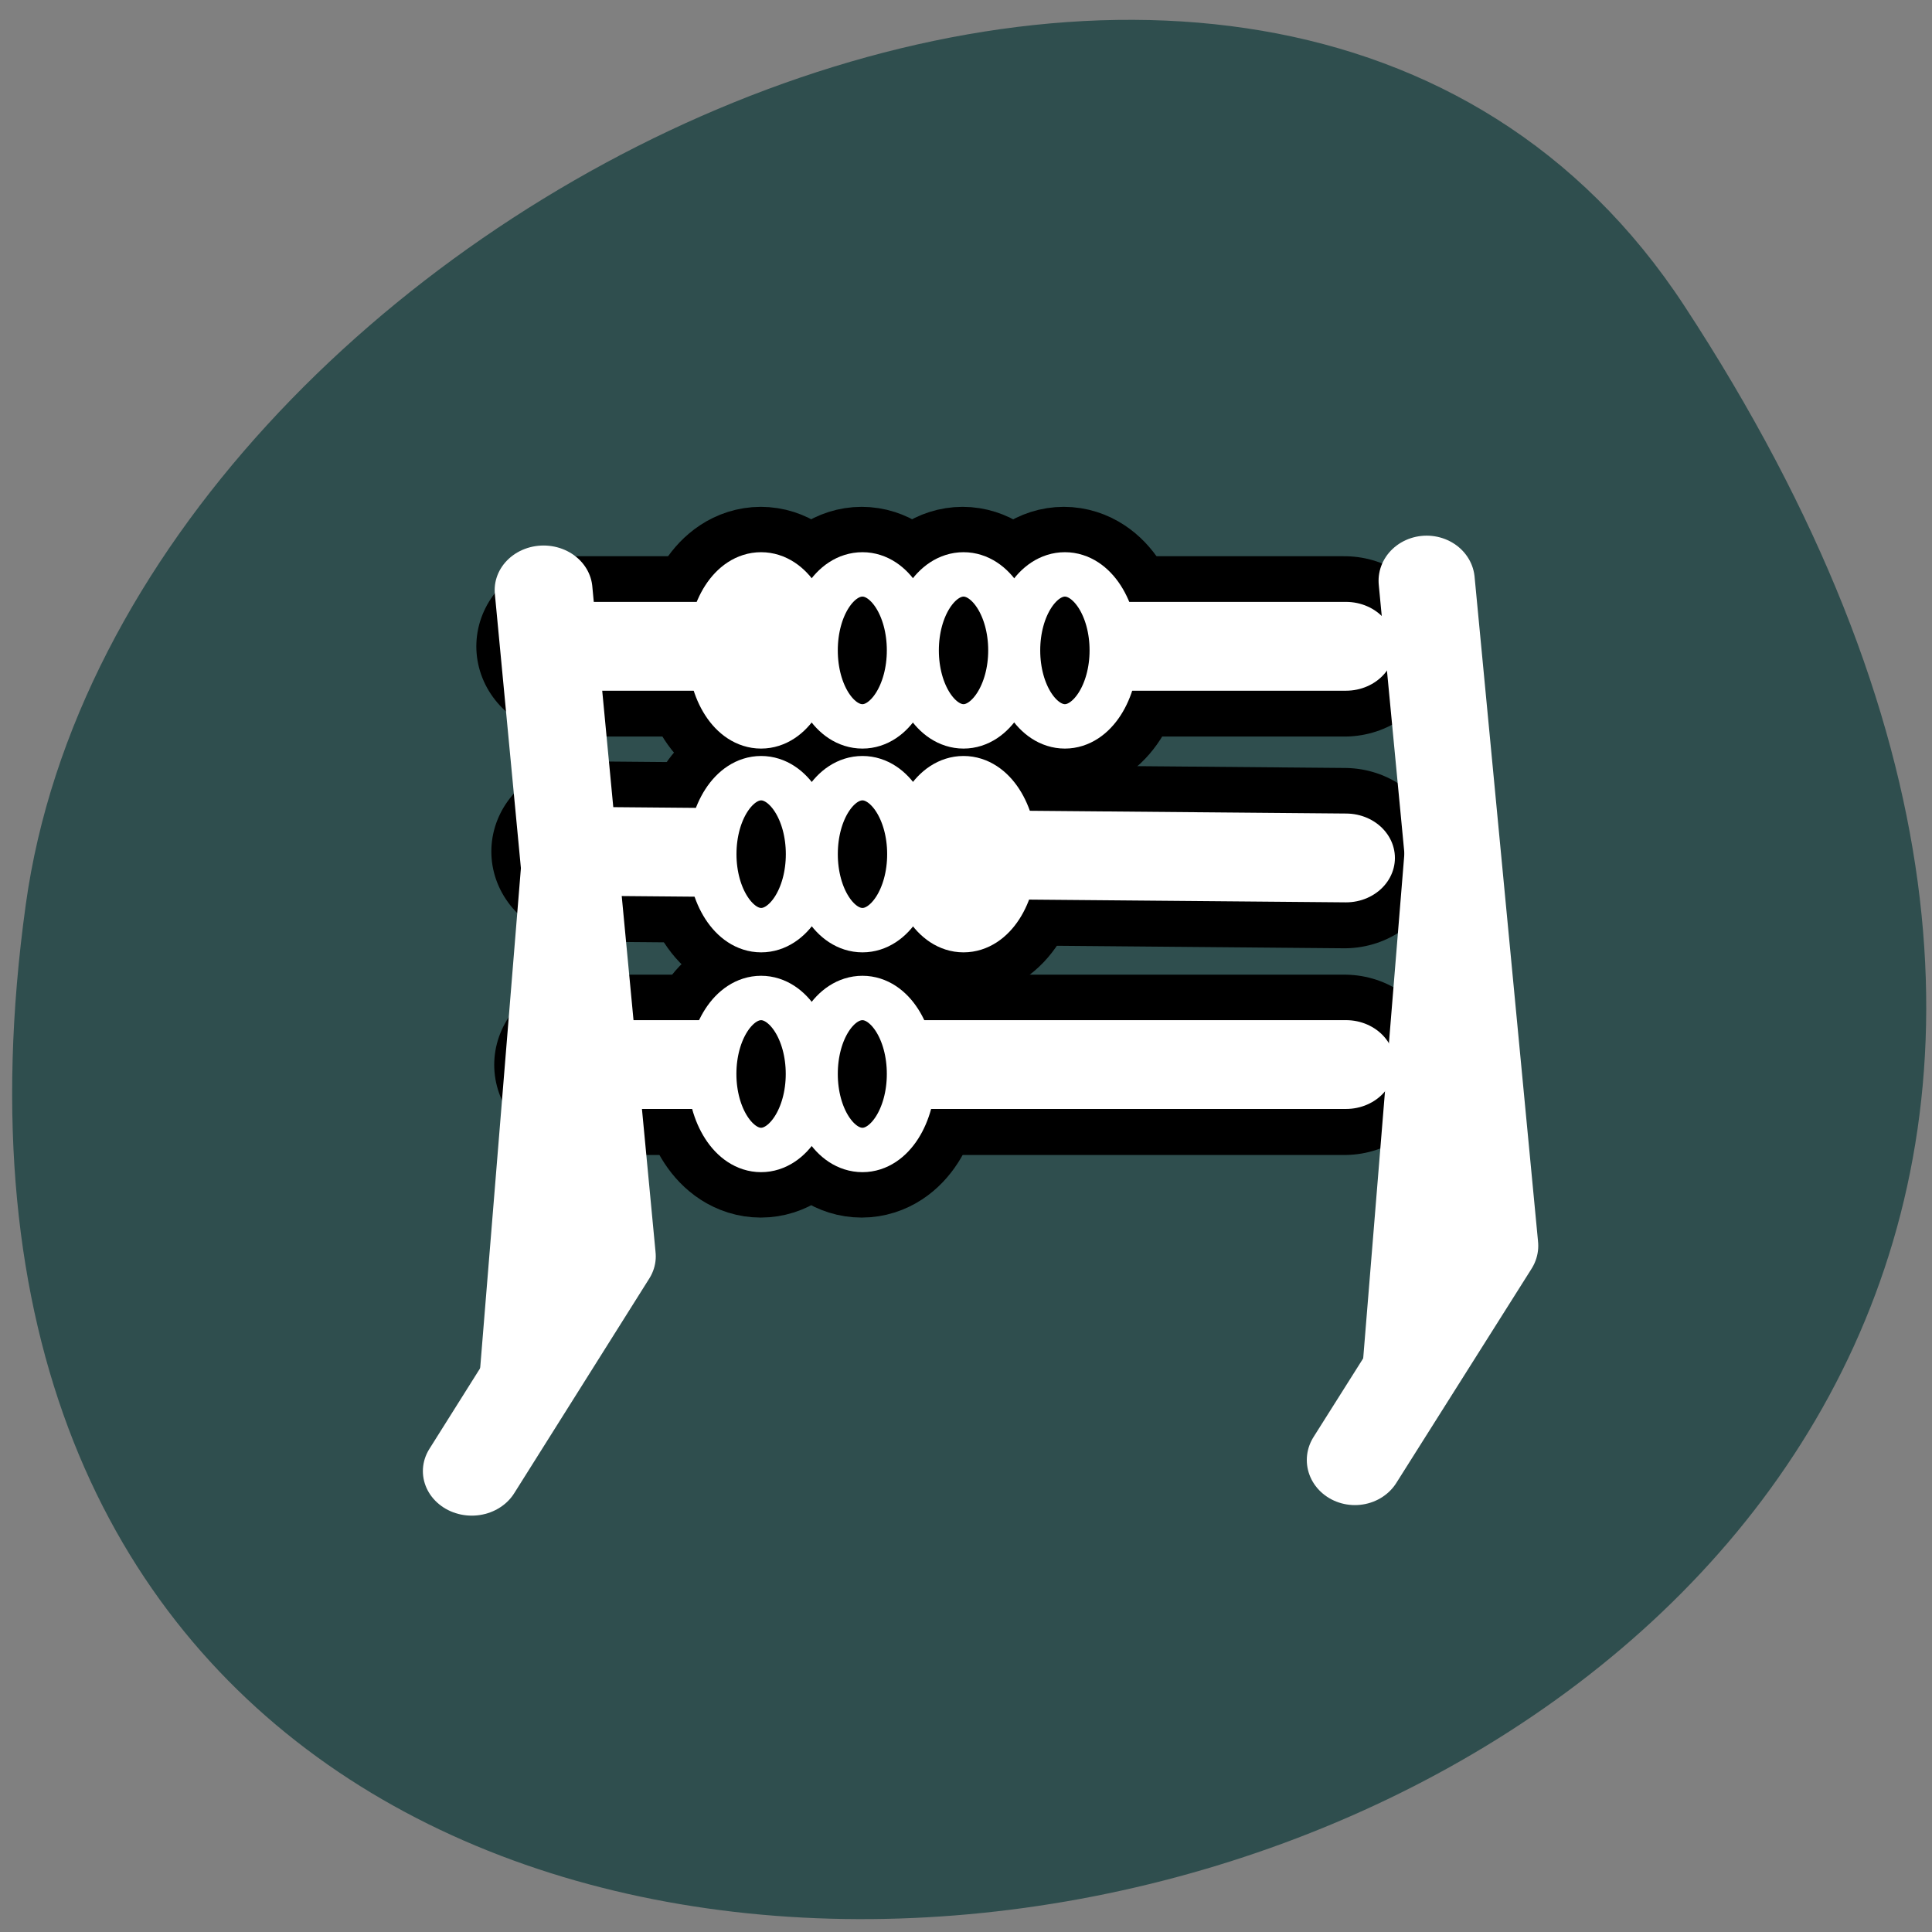 <svg xmlns="http://www.w3.org/2000/svg" viewBox="0 0 24 24"><rect x="0" y="0" width="24" height="24" fill="#808080" stroke="none"/><path d="m 20.922 3.797 c 13.609 20.77 -23.566 28.809 -20.602 7.441 c 1.207 -8.715 15.395 -15.387 20.602 -7.441" fill="#2f4e4e"/><g stroke-linejoin="round"><g fill="none" stroke="#000" transform="matrix(0.239 0 0 0.224 4.513 6.067)"><path d="m 10.875 8.762 h 40.12 m -39.34 11.376 l 39.34 0.366 m -39.19 11.463 h 39.19" stroke-linecap="round" stroke-width="10"/><path d="m 20.661 4.773 c -1.405 0 -2.565 1.899 -2.565 4.233 c 0 2.317 1.16 4.216 2.565 4.216 c 1.405 0 2.532 -1.899 2.532 -4.216 c 0 -2.334 -1.127 -4.233 -2.532 -4.233 m 5.244 0 c -1.405 0 -2.565 1.899 -2.565 4.233 c 0 2.317 1.16 4.216 2.565 4.216 c 1.405 0 2.532 -1.899 2.532 -4.216 c 0 -2.334 -1.127 -4.233 -2.532 -4.233 m 5.244 0 c -1.405 0 -2.549 1.899 -2.549 4.233 c 0 2.317 1.144 4.216 2.549 4.216 c 1.405 0 2.532 -1.899 2.532 -4.216 c 0 -2.334 -1.127 -4.233 -2.532 -4.233 m 5.261 0 c -1.405 0 -2.532 1.899 -2.532 4.233 c 0 2.317 1.127 4.216 2.532 4.216 c 1.405 0 2.565 -1.899 2.565 -4.216 c 0 -2.334 -1.16 -4.233 -2.565 -4.233 m -15.749 11.324 c -1.405 0 -2.565 1.864 -2.565 4.181 c 0 2.334 1.16 4.216 2.565 4.216 c 1.405 0 2.532 -1.881 2.532 -4.216 c 0 -2.317 -1.127 -4.181 -2.532 -4.181 m 5.244 0 c -1.405 0 -2.565 1.864 -2.565 4.181 c 0 2.334 1.16 4.216 2.565 4.216 c 1.405 0 2.532 -1.881 2.532 -4.216 c 0 -2.317 -1.127 -4.181 -2.532 -4.181 m 5.244 0 c -1.405 0 -2.549 1.864 -2.549 4.181 c 0 2.334 1.144 4.216 2.549 4.216 c 1.405 0 2.532 -1.881 2.532 -4.216 c 0 -2.317 -1.127 -4.181 -2.532 -4.181 m -10.489 12.177 c -1.405 0 -2.565 1.899 -2.565 4.233 c 0 2.317 1.16 4.181 2.565 4.181 c 1.405 0 2.532 -1.864 2.532 -4.181 c 0 -2.334 -1.127 -4.233 -2.532 -4.233 m 5.244 0 c -1.405 0 -2.565 1.899 -2.565 4.233 c 0 2.317 1.16 4.181 2.565 4.181 c 1.405 0 2.532 -1.864 2.532 -4.181 c 0 -2.334 -1.127 -4.233 -2.532 -4.233" stroke-width="7.5"/></g><g stroke="#fff"><g stroke-linecap="round"><path d="m 4.994 55.797 l 7.141 -12.466 l -3.346 -38.678" transform="matrix(0.235 0 0 0.214 4.687 6.334)" fill="#fff" fill-rule="evenodd" stroke-width="5.17"/><path d="m 10.925 8.466 h 40.02 m -39.22 11.684 l 39.22 0.376 m -39.08 11.773 h 39.08" transform="matrix(0.24 0 0 0.218 4.494 6.183)" fill="none" stroke-width="5.061"/></g><g fill-rule="evenodd"><g stroke-width="2.53" transform="matrix(0.24 0 0 0.218 4.494 6.183)"><path d="m 23.21 8.699 c 0 2.38 -1.141 4.33 -2.542 4.33 c -1.401 0 -2.542 -1.932 -2.542 -4.33 c 0 -2.398 1.141 -4.33 2.542 -4.33 c 1.401 0 2.542 1.932 2.542 4.33" fill="#fff"/><path d="m 28.442 8.699 c 0 2.38 -1.124 4.33 -2.526 4.33 c -1.418 0 -2.542 -1.932 -2.542 -4.33 c 0 -2.398 1.124 -4.33 2.542 -4.33 c 1.401 0 2.526 1.932 2.526 4.33"/><path d="m 33.689 8.699 c 0 2.38 -1.141 4.33 -2.542 4.33 c -1.401 0 -2.542 -1.932 -2.542 -4.33 c 0 -2.398 1.141 -4.33 2.542 -4.33 c 1.401 0 2.542 1.932 2.542 4.33"/><path d="m 38.936 8.699 c 0 2.38 -1.141 4.33 -2.542 4.33 c -1.401 0 -2.542 -1.932 -2.542 -4.33 c 0 -2.398 1.141 -4.33 2.542 -4.33 c 1.401 0 2.542 1.932 2.542 4.33"/><path d="m 18.13 20.311 c 0 2.38 1.141 4.33 2.542 4.33 c 1.401 0 2.542 -1.932 2.542 -4.33 c 0 -2.398 -1.141 -4.33 -2.542 -4.33 c -1.401 0 -2.542 1.932 -2.542 4.33"/><path d="m 23.375 20.311 c 0 2.38 1.124 4.33 2.542 4.33 c 1.401 0 2.542 -1.932 2.542 -4.33 c 0 -2.398 -1.141 -4.33 -2.542 -4.33 c -1.418 0 -2.542 1.932 -2.542 4.33"/><path d="m 28.605 20.311 c 0 2.38 1.141 4.33 2.542 4.33 c 1.401 0 2.542 -1.932 2.542 -4.33 c 0 -2.398 -1.141 -4.33 -2.542 -4.33 c -1.401 0 -2.542 1.932 -2.542 4.33" fill="#fff"/><path d="m 28.442 32.836 c 0 2.38 -1.124 4.33 -2.526 4.33 c -1.418 0 -2.542 -1.95 -2.542 -4.33 c 0 -2.398 1.124 -4.33 2.542 -4.33 c 1.401 0 2.526 1.932 2.526 4.33"/><path d="m 23.21 32.836 c 0 2.38 -1.141 4.33 -2.542 4.33 c -1.401 0 -2.542 -1.95 -2.542 -4.33 c 0 -2.398 1.141 -4.33 2.542 -4.33 c 1.401 0 2.542 1.932 2.542 4.33"/></g><path d="m 51.54 53.883 l 7.03 -11.881 l -3.3 -36.881" transform="matrix(0.239 0 0 0.224 4.513 6.067)" fill="#fff" stroke-linecap="round" stroke-width="5"/></g></g></g></svg>
